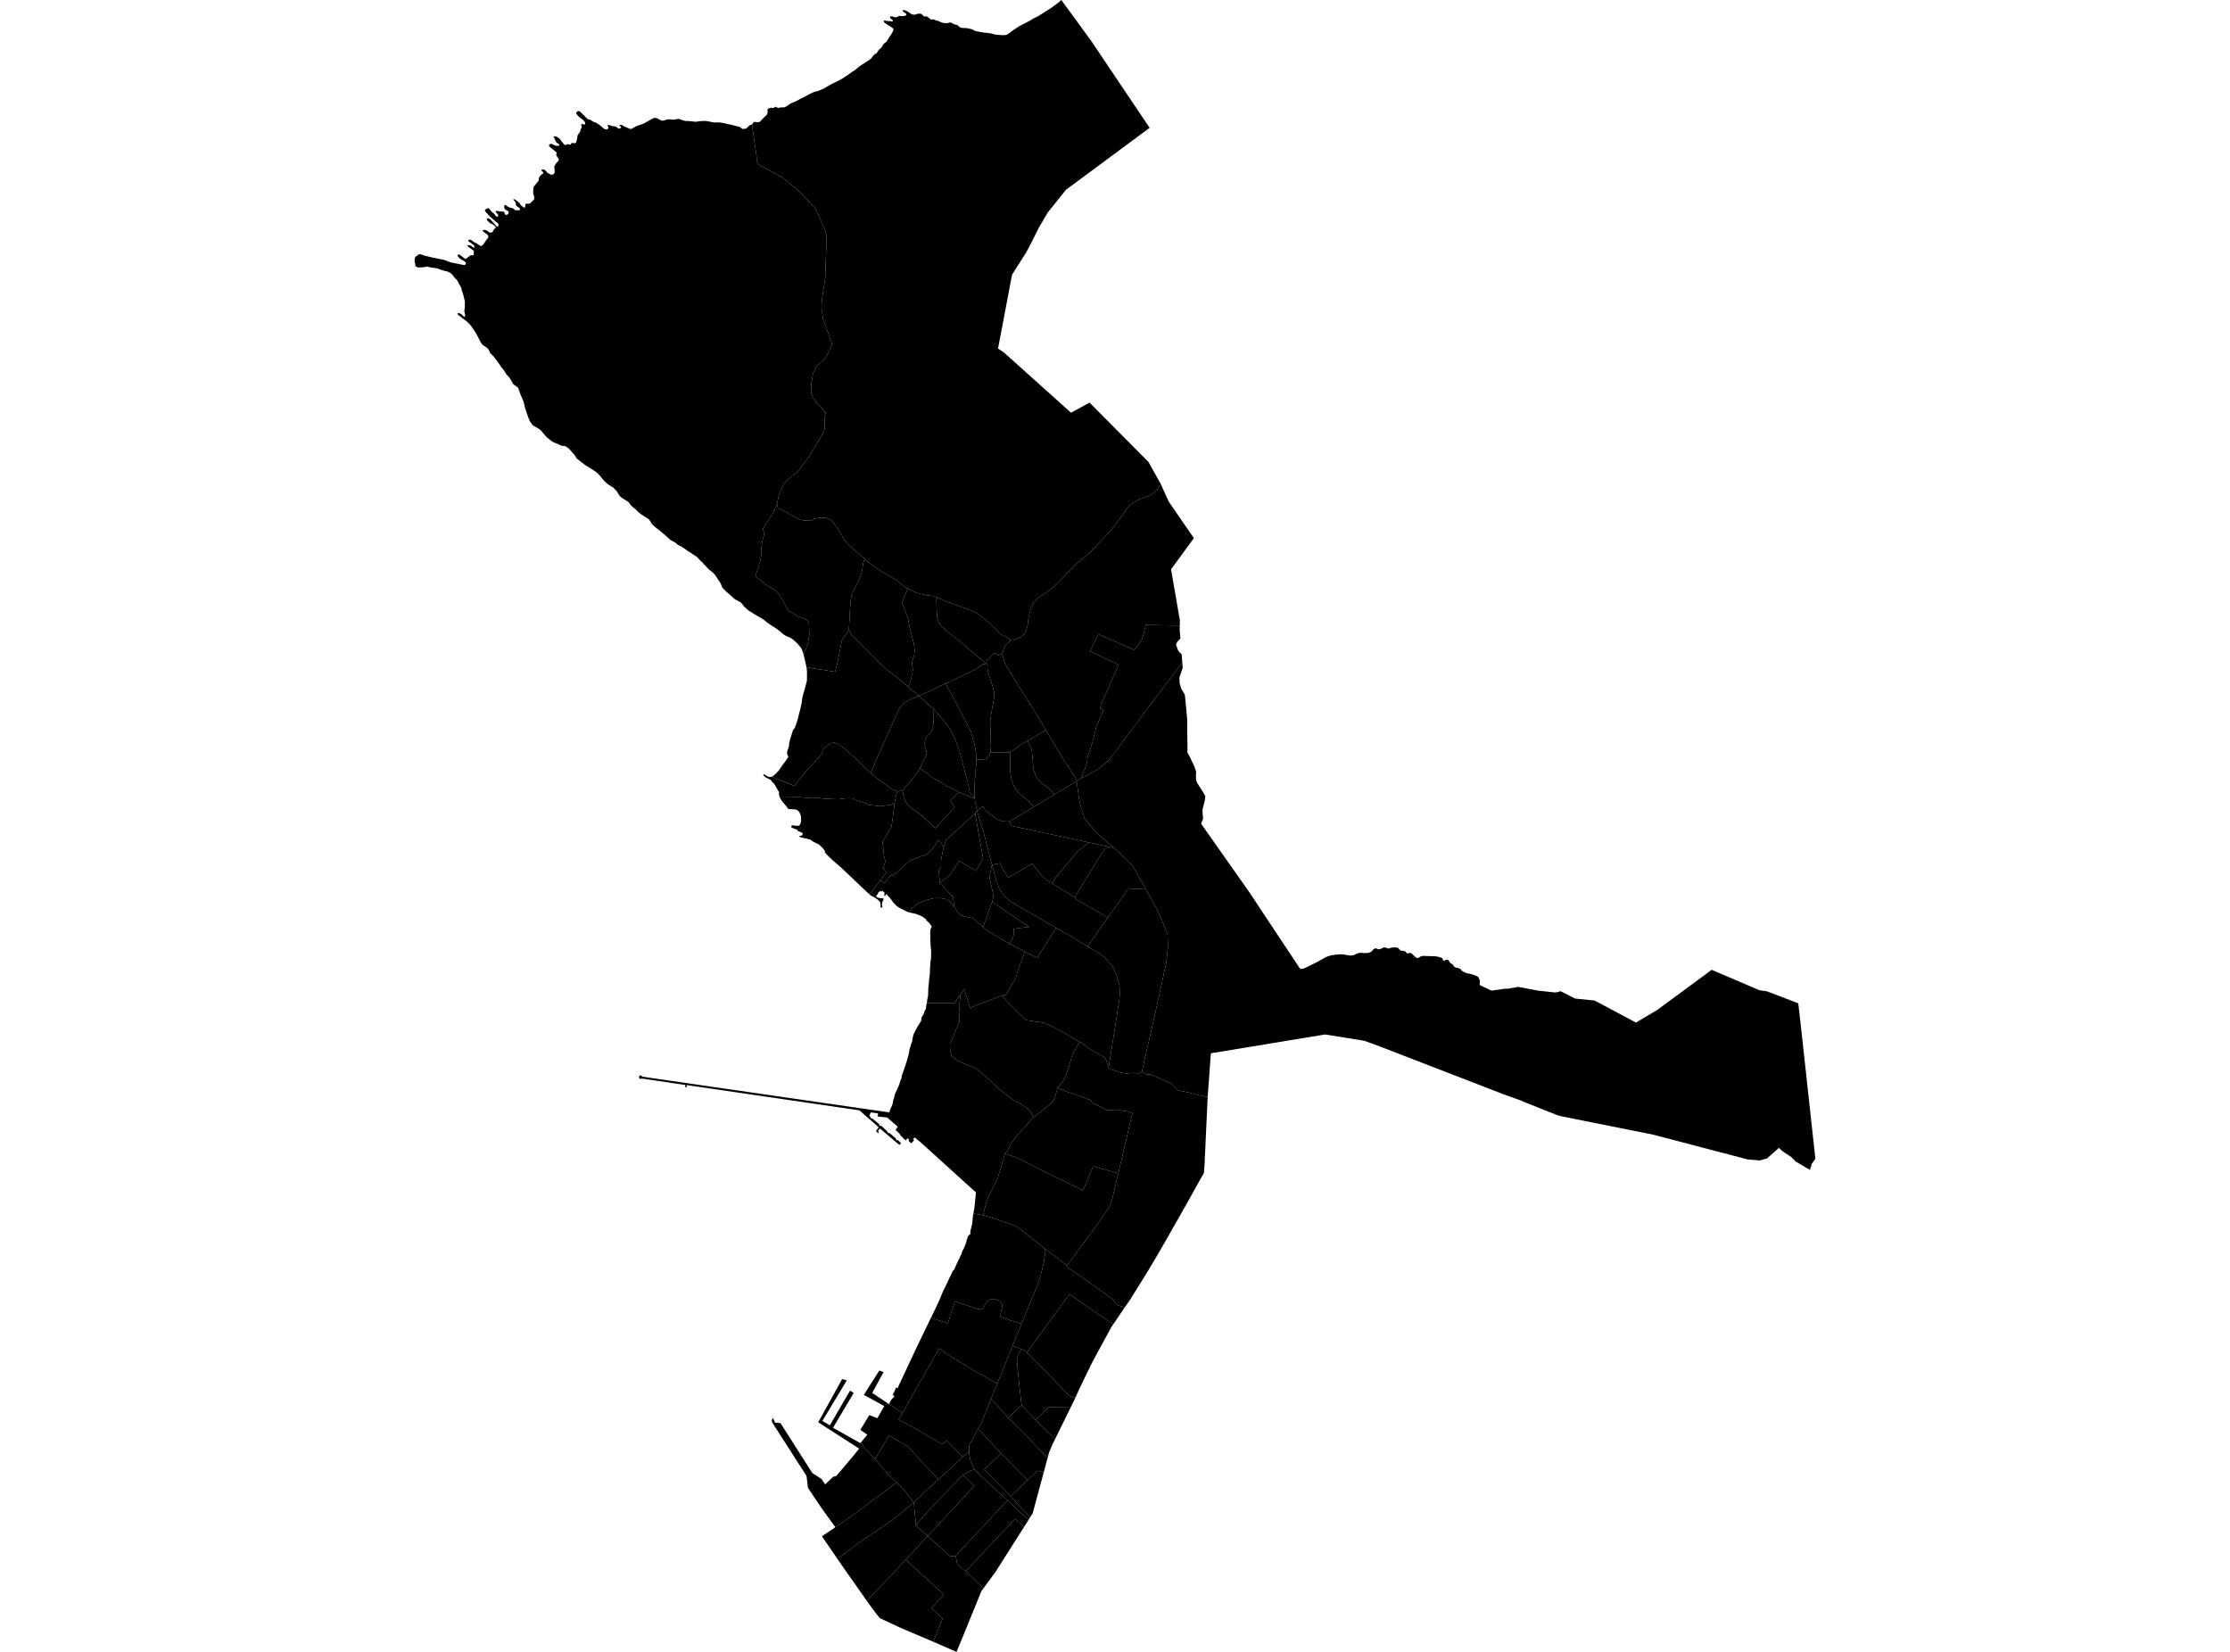 <?xml version='1.0'?>
<svg  baseProfile = 'tiny' width = '540' height = '400' stroke-linecap = 'round' stroke-linejoin = 'round' version='1.1' xmlns='http://www.w3.org/2000/svg'>
<path id='4804401001' title='4804401001'  d='M 209.407 135.281 209.032 136.279 208.772 138.157 208.202 140.036 207.14 142.199 206.531 143.417 206.143 144.44 205.948 145.723 205.806 147.783 205.702 149.908 205.547 152.615 205.041 153.38 204.381 154.235 203.849 155.155 203.694 156.01 203.513 156.917 202.865 160.104 202.243 162.669 195.286 161.581 195.221 161.218 195.079 160.622 194.91 159.819 194.586 158.484 195.636 155.802 195.985 153.781 195.934 152.421 195.882 150.659 195.079 149.921 193.317 149.286 190.998 147.9 189.728 145.762 188.873 144.246 188.018 143.145 185.401 141.513 182.939 139.582 183.03 139.155 183.535 137.613 184.092 135.851 184.338 134.348 184.338 133.117 184.494 131.55 184.74 130.5 185.051 129.386 184.753 128.026 187.551 123.673 187.759 122.753 188.134 122.04 188.368 123.064 189.3 123.44 190.22 123.958 191.062 124.437 191.801 124.839 192.902 125.435 193.861 125.862 194.625 126.031 196.322 126.083 197.113 125.655 198.356 125.37 199.043 125.344 199.95 125.435 200.688 125.681 201.375 126.083 202.036 126.886 202.8 127.883 203.279 128.648 203.733 129.438 204.394 130.617 204.977 131.407 205.598 132.068 206.415 132.742 207.27 133.571 209.407 135.281 Z' />
<path id='4804401002' title='4804401002'  d='M 283.798 139.168 285.715 150.245 285.689 151.475 277.449 151.333 277.151 152.667 276.815 153.924 276.465 154.921 276.011 155.595 275.506 156.398 275.014 156.943 274.599 157.37 265.997 153.574 263.95 157.681 270.881 160.985 268.355 166.672 266.593 170.623 266.411 171.453 266.774 171.66 267.098 171.828 267.111 172.191 265.504 175.896 264.559 179.653 263.976 181.48 263.535 182.75 263.367 183.177 263.25 184.408 262.836 185.768 261.773 188.476 260.711 189.137 260.672 188.735 257.032 183.126 253.274 176.803 250.049 171.427 246.499 165.843 243.467 160.92 243.027 159.585 242.845 158.925 242.599 158.368 242.275 158.303 242.871 157.901 242.988 157.253 243.325 156.515 243.843 155.854 244.257 155.595 244.672 154.999 245.229 155.116 245.579 154.973 246.512 154.546 247.483 154.183 248.118 153.328 248.533 152.499 248.831 151.449 249.025 149.856 249.349 148.288 249.725 147.032 250.256 146.086 250.917 145.205 251.707 144.531 252.899 143.819 254.13 142.938 255.412 141.875 256.41 140.878 257.563 139.712 260.283 136.836 263.341 134.309 264.96 132.716 266.476 131.083 268.07 129.438 269.715 127.534 271.71 124.852 273.135 122.805 273.783 122.209 274.534 121.665 275.195 121.237 276.633 120.615 277.631 120.266 278.952 119.644 279.768 119.022 280.274 118.413 281.129 117.286 282.45 120.266 283.072 121.548 289.096 130.319 283.577 137.859 283.798 139.168 Z' />
<path id='4804401003' title='4804401003'  d='M 182.084 30.134 183.224 37.998 183.224 39.074 183.755 39.877 185.504 40.81 189.56 43.038 192.591 45.513 194.832 47.676 197.177 50.177 198.317 52.288 200.17 56.874 200.131 58.403 199.833 67.265 199.043 72.564 198.913 74.351 199.056 75.517 199.315 77.344 199.872 78.704 201.491 83.355 200.105 86.426 199.548 87.087 197.838 88.564 196.892 90.416 196.478 92.722 196.4 95.028 196.853 96.363 198.136 98.008 199.172 98.954 199.963 100.029 199.639 101.143 199.704 104.019 198.978 105.47 197.721 107.466 196.037 110.368 193.355 114.073 191.671 115.33 189.819 117.066 188.627 119.851 188.134 122.04 187.759 122.753 187.551 123.673 184.753 128.026 185.051 129.386 184.74 130.5 184.494 131.55 184.338 133.117 184.338 134.348 184.092 135.851 183.535 137.613 183.03 139.155 182.939 139.582 185.401 141.513 188.018 143.145 188.873 144.246 189.728 145.762 190.998 147.9 193.317 149.286 195.079 149.921 195.882 150.659 195.934 152.421 195.985 153.781 195.636 155.802 194.586 158.484 194.405 157.888 194.146 157.176 193.951 156.891 193.498 156.295 193.057 155.777 192.721 155.466 192.06 154.896 191.723 154.636 191.192 154.351 190.648 154.131 190.078 153.846 189.741 153.613 189.158 153.16 188.938 152.939 188.484 152.564 187.94 152.188 186.696 151.372 186.269 151.087 185.712 150.685 185.388 150.426 184.857 149.998 184.611 149.856 184.468 149.752 184.338 149.687 183.82 149.402 183.082 148.975 182.654 148.69 182.188 148.405 181.346 147.9 180.996 147.615 180.439 147.122 180.102 146.76 179.843 146.423 179.441 145.93 179.247 145.788 178.897 145.619 178.016 145.14 177.731 144.933 177.498 144.687 177.161 144.402 175.71 143.119 175.464 142.834 175.334 142.717 175.101 142.484 174.855 142.173 174.79 141.979 174.544 141.344 174.311 140.955 174 140.528 173.715 140.074 173.197 139.271 172.925 138.96 172.329 138.39 171.979 138.157 171.487 137.73 171.253 137.457 170.567 136.706 170.398 136.628 170.347 136.421 170.23 136.343 169.479 135.631 169.077 135.203 169.012 135.151 168.947 135.009 168.831 134.918 167.755 134.206 167.043 133.7 166.939 133.636 166.797 133.61 166.615 133.493 166.291 133.234 165.773 132.845 165.113 132.444 165.035 132.353 164.84 132.249 164.543 132.133 164.193 131.964 163.972 131.783 163.7 131.537 163.428 131.33 163.169 131.187 162.612 130.902 162.223 130.656 161.977 130.423 161.485 129.969 160.798 129.347 160.384 129.023 159.606 128.376 158.946 127.857 158.298 127.326 157.922 126.951 157.754 126.717 157.56 126.381 157.184 125.811 157.041 125.694 156.691 125.448 156.29 125.215 155.733 124.839 155.137 124.45 154.748 124.139 154.476 123.88 153.919 123.336 153.517 123.025 152.921 122.507 152.701 122.287 152.52 122.002 152.183 121.548 152.04 121.457 151.743 121.289 151.419 121.056 150.745 120.667 150.304 120.317 150.084 120.123 149.916 119.89 149.76 119.605 149.449 119.1 149.229 118.815 148.918 118.504 148.452 118.011 148.245 117.895 147.649 117.532 147.182 117.221 146.91 116.988 146.236 116.392 146.055 116.159 145.278 115.2 144.902 114.772 144.643 114.539 144.254 114.228 143.671 113.827 143.244 113.581 142.57 113.153 141.767 112.661 141.469 112.44 139.655 111.015 139.538 110.847 139.383 110.562 139.15 110.212 138.891 109.901 138.411 109.357 137.686 108.567 137.517 108.476 137.09 108.165 136.818 108.023 136.688 107.997 136.04 107.945 135.859 107.88 135.509 107.712 134.874 107.427 134.434 107.258 133.968 107.064 133.618 106.857 133.333 106.636 132.983 106.351 132.426 105.898 132.219 105.665 131.623 105.004 131.312 104.615 130.949 104.188 130.703 103.981 130.431 103.812 130.003 103.553 129.083 103.022 128.941 102.879 128.734 102.594 128.332 102.05 128.215 101.817 128.034 101.364 127.762 100.625 127.619 100.172 127.425 99.602 127.088 98.578 127.011 98.228 126.829 97.412 126.726 97.127 126.415 96.389 126.052 95.56 125.922 95.158 125.508 93.992 125.404 93.849 125.249 93.707 124.951 93.487 124.445 93.163 124.264 92.968 124.134 92.8 123.992 92.515 123.681 91.945 123.37 91.466 123.163 91.206 122.891 90.947 122.657 90.662 122.424 90.326 122.087 89.781 121.815 89.38 121.595 89.185 121.349 88.874 121.181 88.589 120.857 88.097 120.481 87.592 120.04 86.996 119.678 86.504 119.315 86.076 119.043 85.83 118.693 85.48 118.641 85.338 118.369 84.742 118.227 84.547 117.994 84.288 117.76 84.094 117.527 83.951 116.957 83.576 116.789 83.433 116.62 83.2 116.374 82.811 116.076 82.267 115.843 81.788 115.428 80.985 115.208 80.622 114.69 79.793 114.418 79.391 114.029 78.873 113.692 78.484 113.42 78.225 113.057 77.849 112.747 77.603 112.449 77.396 111.995 77.059 111.542 76.683 110.998 76.295 110.79 76.062 110.79 75.945 110.842 75.828 110.959 75.828 111.075 75.828 111.334 75.893 111.632 76.01 111.762 76.113 111.982 76.347 112.293 76.632 112.539 76.774 112.604 76.657 112.617 76.541 112.604 76.178 112.552 75.828 112.449 75.543 112.449 75.375 112.487 74.831 112.552 74.636 112.552 74.442 112.578 73.185 112.552 72.784 112.487 72.641 112.423 72.382 112.228 71.54 112.086 71.138 111.775 70.141 111.775 69.998 111.736 69.739 111.658 69.623 111.179 68.806 111.075 68.573 110.92 68.288 110.687 67.887 110.415 67.576 110.22 67.381 109.948 67.096 109.702 66.747 109.3 66.293 109.132 66.151 108.795 65.956 108.497 65.814 108.083 65.671 107.733 65.619 107.111 65.438 106.593 65.27 106.191 65.101 105.867 65.011 105.271 64.868 105.038 64.868 104.598 64.816 104.3 64.764 103.483 64.557 103.302 64.557 103.147 64.622 102.991 64.622 102.641 64.7 102.227 64.738 101.268 64.764 101.126 64.738 100.853 64.596 100.698 64.479 100.594 64.337 100.594 64.194 100.543 63.793 100.478 63.676 100.4 63.482 100.4 63.313 100.413 62.743 100.478 62.432 100.555 62.29 100.711 62.083 100.866 61.966 101.009 61.914 101.164 61.798 101.411 61.603 101.579 61.538 101.696 61.538 101.955 61.603 102.214 61.681 102.719 61.888 102.965 61.94 104.39 62.29 106.385 62.704 106.891 62.795 107.435 62.912 107.836 63.028 108.173 63.171 108.834 63.443 109.223 63.56 109.598 63.624 110.363 63.793 111.062 63.909 111.658 64.052 112.306 64.155 112.474 64.155 112.643 64.104 112.734 64.013 112.811 63.87 112.811 63.767 112.772 63.56 112.695 63.482 112.5 63.3 112.164 63.08 111.853 62.938 111.451 62.679 111.244 62.51 111.023 62.277 110.764 61.914 110.777 61.798 110.881 61.798 110.946 61.707 111.088 61.564 111.192 61.603 111.321 61.681 111.542 61.849 112.552 62.627 112.721 62.704 112.837 62.704 112.902 62.588 113.045 62.51 113.304 62.303 113.9 61.849 114.055 61.798 114.223 61.798 114.34 61.823 114.599 61.823 114.664 61.707 114.729 61.538 114.729 61.396 114.716 60.709 114.625 60.657 114.431 60.515 113.757 60.036 113.433 59.777 113.174 59.491 113.226 59.375 113.343 59.375 113.446 59.375 113.64 59.401 113.964 59.466 114.12 59.517 114.198 59.634 114.418 59.828 114.612 59.919 114.871 59.997 114.871 59.893 114.845 59.466 114.755 59.401 114.262 58.999 113.926 58.779 113.433 58.403 113.381 58.287 113.407 58.183 113.485 58.092 113.589 58.066 113.874 58.04 113.99 58.04 114.107 58.092 114.223 58.209 114.625 58.546 114.768 58.611 115.247 58.857 115.532 59.038 116.245 59.491 116.413 59.543 116.607 59.543 116.698 59.491 117.048 59.181 117.19 58.999 117.398 58.662 117.734 58.144 117.942 57.898 118.175 57.574 118.227 57.432 118.24 57.237 118.201 57.043 118.123 56.952 117.89 56.719 117.553 56.473 117.138 56.188 116.944 55.981 116.905 55.877 116.931 55.76 117.022 55.696 117.164 55.67 117.281 55.67 117.657 55.734 117.812 55.786 118.071 55.955 118.421 56.214 118.68 56.356 118.784 56.33 119.134 56.24 119.263 56.188 119.341 56.071 119.445 55.812 119.639 55.501 119.781 55.359 119.924 55.268 120.053 55.164 120.079 55.048 120.002 54.957 119.496 54.413 119.328 54.335 119.043 54.193 118.9 54.193 118.81 54.128 118.188 53.597 118.019 53.389 117.864 53.104 117.864 53.001 117.929 52.91 118.045 52.884 118.149 52.884 118.408 52.936 118.615 53.027 118.771 53.143 118.9 53.312 119.198 53.597 119.691 54.128 119.872 54.387 120.105 54.672 120.338 54.879 120.455 54.879 120.572 54.84 120.649 54.763 120.688 54.646 120.701 54.452 120.675 54.219 120.611 54.128 120.416 53.96 119.989 53.623 119.406 53.104 118.356 52.172 118.227 52.003 117.955 51.653 117.734 51.485 117.527 51.226 117.436 51.057 117.436 50.941 117.501 50.747 117.579 50.695 117.747 50.604 118.175 50.41 118.291 50.436 118.408 50.462 118.486 50.578 118.939 51.148 119.198 51.433 119.406 51.537 119.665 51.77 119.781 51.938 120.092 52.314 120.248 52.431 120.39 52.457 120.494 52.457 120.598 52.392 120.623 52.288 120.611 52.029 120.559 51.913 120.442 51.77 120.157 51.485 120.028 51.291 120.053 51.174 120.144 51.109 120.261 51.083 120.403 51.083 120.805 51.148 121.116 51.2 121.504 51.252 121.621 51.252 121.932 51.252 122.023 51.317 122.126 51.433 122.191 51.576 122.191 51.679 122.243 51.848 122.321 51.938 122.463 52.029 122.58 52.029 122.696 52.029 122.852 51.938 123.02 51.822 123.111 51.679 123.163 51.537 123.176 51.368 123.124 51.2 123.033 51.148 122.735 50.941 122.489 50.824 122.321 50.682 122.165 50.513 122.113 50.371 122.113 50.202 122.126 49.749 122.217 49.658 122.334 49.658 122.437 49.658 122.554 49.723 122.696 49.866 123.02 50.06 123.318 50.228 123.551 50.293 123.759 50.293 123.966 50.345 124.186 50.462 124.484 50.656 124.666 50.824 124.808 50.889 124.964 50.915 125.443 50.915 125.689 50.915 125.819 50.889 125.896 50.772 125.935 50.656 125.922 50.539 125.857 50.423 125.715 50.319 125.404 50.112 124.977 49.801 124.964 49.658 124.873 49.179 124.795 48.972 124.614 48.661 124.523 48.583 124.303 48.376 124.342 48.259 124.458 48.259 124.601 48.259 124.795 48.35 124.964 48.466 125.145 48.635 125.378 48.803 125.806 49.153 125.883 49.296 126.168 49.723 126.324 49.827 126.816 50.254 126.933 50.28 127.049 50.254 127.127 50.177 127.179 50.06 127.192 49.891 127.257 49.438 127.334 49.321 127.451 49.296 127.568 49.321 128.034 49.347 128.151 49.321 128.462 49.153 128.578 49.036 129.096 48.518 129.343 48.233 129.368 48.117 129.368 47.896 129.317 47.495 129.252 47.326 129.109 46.899 129.109 46.756 129.148 45.474 129.2 45.331 129.33 45.098 129.537 44.852 130.029 44.243 130.392 43.789 130.457 43.621 130.457 43.453 130.509 43.025 130.586 42.909 130.794 42.623 131.182 42.196 131.299 42.144 131.571 41.976 131.558 41.859 131.493 41.691 131.377 41.548 131.182 41.367 131.091 41.224 131.117 41.121 131.221 41.056 131.351 41.03 131.493 41.03 131.752 41.082 131.921 41.147 132.011 41.263 132.283 41.483 132.452 41.717 132.672 41.911 132.853 42.002 133.462 42.313 133.592 42.313 133.709 42.313 133.89 42.248 134.084 42.105 134.201 42.002 134.304 41.794 134.317 41.652 134.33 41.289 134.279 41.004 134.214 40.369 134.253 40.266 134.382 40.006 134.667 39.553 134.81 39.411 135.185 39.009 135.302 38.84 135.302 38.724 135.263 38.517 135.185 38.322 135.017 38.063 134.771 37.726 134.68 37.558 134.693 37.441 134.745 37.273 134.797 36.988 134.719 36.897 134.071 36.301 133.747 36.068 133.087 35.537 133.022 35.42 132.944 35.187 132.97 35.083 133.035 34.993 133.19 34.876 133.307 34.85 133.423 34.85 133.721 34.876 133.838 34.967 134.214 35.135 134.654 35.304 134.81 35.304 135.328 35.304 135.419 35.252 135.445 35.135 135.406 35.019 135.289 34.876 135.16 34.798 134.745 34.474 134.667 34.371 134.538 34.086 134.291 33.619 134.24 33.425 134.253 33.373 134.149 33.334 134.019 33.192 134.058 33.088 134.162 33.049 134.33 33.023 134.46 33.023 134.667 33.049 134.887 33.166 135.289 33.399 135.457 33.542 135.665 33.801 135.859 34.086 136.131 34.423 136.507 34.85 136.766 35.109 136.883 35.109 136.999 35.109 137.103 35.045 137.401 34.902 137.504 34.902 137.738 34.967 138.191 35.019 138.256 34.928 138.321 34.785 138.411 34.643 138.515 34.617 138.67 34.617 138.787 34.643 139.266 34.682 139.37 34.617 139.487 34.5 139.551 34.358 139.629 34.073 139.772 33.477 139.798 33.166 139.875 32.738 139.953 32.622 140.264 32.194 140.471 31.857 140.562 31.624 140.575 31.43 140.653 31.236 140.756 31.093 140.86 30.86 140.86 30.717 140.808 30.575 140.743 30.199 140.808 30.121 140.925 30.031 141.041 30.031 141.158 30.031 141.287 30.121 141.482 30.147 141.611 30.147 141.702 30.031 141.702 29.914 141.663 29.642 141.585 29.5 141.443 29.292 141.171 29.033 140.873 28.787 140.666 28.67 140.368 28.437 140.147 28.243 139.836 27.893 139.577 27.556 139.538 27.388 139.538 27.271 139.616 27.194 139.772 27.012 139.979 26.909 140.109 26.909 140.225 26.909 140.368 26.96 140.575 27.129 140.795 27.362 141.365 27.893 141.974 28.502 142.428 28.93 142.544 28.93 142.842 28.981 142.985 29.033 143.451 29.344 143.917 29.603 144.047 29.603 144.293 29.694 144.487 29.811 144.954 30.096 145.213 30.29 145.977 30.951 146.366 31.223 146.573 31.313 146.755 31.339 146.91 31.339 147.027 31.287 147.208 31.171 147.286 31.028 147.325 30.86 147.299 30.743 147.221 30.653 147.117 30.458 147.156 30.342 147.247 30.29 147.364 30.29 147.48 30.29 147.726 30.316 147.934 30.432 148.322 30.549 148.53 30.575 149.074 30.627 149.19 30.717 149.527 30.938 149.605 31.054 149.721 31.145 149.838 31.145 149.955 31.145 150.136 31.08 150.291 31.002 150.434 30.86 150.395 30.743 150.291 30.627 150.084 30.484 149.994 30.368 150.058 30.264 150.162 30.225 150.304 30.225 150.602 30.29 150.732 30.342 151.004 30.549 151.25 30.653 151.587 30.795 151.976 30.977 152.598 31.223 152.74 31.223 152.857 31.223 153.012 31.171 153.245 31.028 153.984 30.601 154.295 30.458 154.683 30.342 155.461 30.083 155.953 29.888 156.225 29.72 157.3 29.124 157.922 28.748 158.246 28.606 158.479 28.554 158.596 28.554 159.011 28.606 159.166 28.657 159.438 28.839 159.891 29.059 160.254 29.202 160.41 29.228 160.526 29.228 160.798 29.176 161.109 29.059 161.757 28.891 161.938 28.891 162.055 28.891 162.599 28.943 163.377 28.968 163.493 28.943 164.089 28.8 164.193 28.8 164.555 28.826 164.763 28.917 165.566 29.202 165.942 29.292 166.175 29.292 166.913 29.318 167.289 29.37 167.794 29.422 168.533 29.487 168.662 29.461 169.064 29.396 169.504 29.344 170.502 29.279 170.619 29.279 171.137 29.318 171.422 29.37 171.875 29.461 172.381 29.564 172.873 29.655 173.184 29.655 173.313 29.655 173.896 29.629 174.013 29.655 174.531 29.681 174.829 29.746 175.529 29.849 175.879 29.966 176.474 30.109 176.811 30.134 177.122 30.225 177.926 30.419 178.288 30.536 178.612 30.588 179.014 30.704 179.312 30.847 179.428 30.964 179.752 31.223 179.869 31.223 180.154 31.223 180.53 31.158 180.659 31.106 181.035 30.847 181.151 30.704 181.527 30.342 181.657 30.277 181.877 30.225 182.084 30.134 Z' />
<path id='4804401004' title='4804401004'  d='M 226.962 144.674 226.742 145.321 226.871 148.716 226.936 149.623 227.234 150.62 228.154 151.877 229.294 152.784 231.587 154.636 238.816 160.7 238.078 160.816 235.992 162.202 228.996 165.506 222.544 168.525 221.456 167.644 219.849 166.426 220.368 165.338 220.964 162.863 221.041 161.84 220.847 161.011 220.86 160.272 221.067 159.611 221.404 158.562 221.482 157.629 221.417 156.735 221.3 155.854 220.432 152.564 219.785 149.506 219.059 147.55 218.424 145.891 219.137 144.13 219.849 142.51 220.977 143.132 222.181 143.624 224.267 144.13 226.094 144.324 226.962 144.674 Z' />
<path id='4804401005' title='4804401005'  d='M 287.503 174.562 287.503 177.581 287.555 181.273 287.529 182.219 288.06 183.151 289.278 185.743 289.653 186.934 289.602 187.647 289.602 188.334 289.64 188.955 289.926 189.642 291.325 191.806 291.636 192.376 291.882 192.777 291.752 193.827 291.208 195.964 291.195 196.936 291.299 197.96 291.312 198.348 290.845 199.462 302.57 216.11 307.791 224 314.865 234.649 315.072 234.585 315.344 234.623 316.083 234.364 318.881 232.991 320.021 232.343 321.006 231.799 321.472 231.605 321.977 231.436 322.573 231.294 323.415 231.177 324.335 231.087 325.164 231.087 325.838 231.203 326.447 231.32 327.056 231.398 327.613 231.32 328.079 231.203 328.183 231.113 328.403 231.009 328.714 230.866 328.999 230.776 329.414 230.724 329.712 230.724 330.023 230.776 330.295 230.802 330.787 230.776 331.163 230.776 331.513 230.685 331.875 230.555 332.121 230.413 332.355 230.18 332.471 229.947 332.808 229.752 333.015 229.636 333.21 229.636 333.78 229.895 334.402 229.752 334.894 229.519 335.088 229.415 335.464 229.441 335.879 229.584 336.06 229.662 336.423 229.662 336.941 229.441 338.146 229.415 338.586 229.558 338.949 229.985 339.221 230.18 339.506 230.232 340.024 230.296 340.374 230.413 340.53 230.659 340.607 230.75 340.789 230.892 341.514 230.724 341.981 231.009 342.771 231.799 343.302 232.032 344.028 231.605 344.546 231.462 344.986 231.488 347.772 231.579 348.419 231.721 348.795 231.838 349.21 232.006 349.287 232.149 349.391 232.343 349.456 232.512 349.547 232.602 349.715 232.628 349.832 232.602 350.065 232.434 350.259 232.408 350.648 232.434 350.842 232.628 350.972 232.862 351.114 233.082 351.373 233.289 351.853 233.6 351.995 233.859 352.151 234.079 352.241 234.17 352.591 234.313 352.941 234.364 353.291 234.481 353.459 234.507 353.602 234.623 353.796 234.818 353.964 235.051 354.172 235.194 354.444 235.336 354.794 235.53 355.364 235.699 355.998 235.815 356.452 235.932 356.983 236.1 357.501 236.334 357.981 236.593 358.266 237.215 358.343 237.5 358.343 237.759 358.304 238.523 361.168 239.883 364.484 239.404 365.067 239.43 367.658 238.977 372.543 239.896 376.585 240.324 377.427 240.207 377.595 240.091 377.712 240.039 377.893 240.039 378.217 240.181 381.417 241.801 386.146 242.28 396.147 247.618 401.278 244.573 414.492 234.844 426.074 239.793 427.875 240.052 435.454 242.954 436.154 249.082 439.6 280.589 438.641 281.95 438.667 282.118 438.486 282.662 438.382 282.831 438.304 283.31 434.832 281.263 434.236 280.667 433.796 280.214 433.368 279.903 432.41 279.294 431.568 278.698 430.764 277.96 427.875 280.525 426.1 281.004 423.16 280.745 411.966 277.817 400.436 274.785 378.139 270.316 377.168 270.057 373.76 268.722 367.464 266.183 366.013 265.678 364.044 264.965 334.661 253.603 332.134 252.657 330.308 252.01 320.863 250.494 293.216 255.054 292.75 261.428 292.439 265.639 289.77 265.043 287.062 264.382 285.21 263.981 283.772 262.478 282.709 261.96 278.771 260.223 277.501 260.094 276.504 259.485 279.768 245.208 282.424 233.056 282.813 229.351 282.735 226.332 281.945 224.337 281.414 222.951 280.261 220.411 277.398 215.151 274.314 209.71 272.513 207.857 269.702 205.305 265.479 201.6 262.602 198.18 261.411 194.112 260.711 189.137 261.773 188.476 263.509 187.621 266.074 186.144 266.93 185.457 268.212 184.343 269.249 183.126 275.908 174.238 278.525 170.714 280.986 167.436 283.072 164.742 286.298 160.44 286.389 161.723 285.598 164.055 285.637 165.364 286 166.698 286.894 168.175 286.972 168.81 287.062 169.743 287.503 174.419 287.503 174.562 Z' />
<path id='4804401006' title='4804401006'  d='M 244.672 154.999 244.257 155.595 243.843 155.854 243.325 156.515 242.988 157.253 242.871 157.901 242.275 158.303 241.77 158.73 241.433 158.562 241.122 158.225 240.669 158.186 238.959 159.987 238.816 160.7 231.587 154.636 229.294 152.784 228.154 151.877 227.234 150.62 226.936 149.623 226.871 148.716 226.742 145.321 226.962 144.674 228.789 145.529 230.693 146.177 232.364 146.811 234.217 147.511 235.603 148.003 236.769 148.599 239.386 150.711 240.552 151.812 242.275 153.613 243.752 154.261 244.27 154.688 244.672 154.999 Z' />
<path id='4804401007' title='4804401007'  d='M 285.689 151.475 285.689 151.553 285.663 152.577 285.832 154.598 285.469 155.025 285.08 155.401 284.769 156.049 284.886 156.424 285.287 157.5 285.663 158.018 286.143 158.394 286.298 160.44 283.072 164.742 280.986 167.436 278.525 170.714 275.908 174.238 269.249 183.126 268.212 184.343 266.93 185.457 266.074 186.144 263.509 187.621 261.773 188.476 262.836 185.768 263.25 184.408 263.367 183.177 263.535 182.75 263.976 181.48 264.559 179.653 265.504 175.896 267.111 172.191 267.098 171.828 266.774 171.66 266.411 171.453 266.593 170.623 268.355 166.672 270.881 160.985 263.95 157.681 265.997 153.574 274.599 157.37 275.014 156.943 275.506 156.398 276.011 155.595 276.465 154.921 276.815 153.924 277.151 152.667 277.449 151.333 285.689 151.475 Z' />
<path id='4804401008' title='4804401008'  d='M 219.849 142.51 219.137 144.13 218.424 145.891 219.059 147.55 219.785 149.506 220.432 152.564 221.3 155.854 221.417 156.735 221.482 157.629 221.404 158.562 221.067 159.611 220.86 160.272 220.847 161.011 221.041 161.84 220.964 162.863 220.368 165.338 219.849 166.426 219.642 166.024 217.168 164.003 215.03 162.384 212.4 159.961 210.56 158.109 206.272 153.807 205.547 152.615 205.702 149.908 205.806 147.783 205.948 145.723 206.143 144.44 206.531 143.417 207.14 142.199 208.202 140.036 208.772 138.157 209.032 136.279 209.407 135.281 210.042 136.019 211.674 137.16 213.359 138.274 215.613 139.608 217.155 140.606 218.813 141.849 219.849 142.51 Z' />
<path id='4804401009' title='4804401009'  d='M 278.382 30.951 258.133 45.953 253.715 51.459 251.538 55.177 249.258 59.712 248.468 61.163 245.074 66.513 241.679 84.392 243.117 85.364 259.351 99.938 263.833 97.49 278.11 111.87 280.947 116.962 281.129 117.286 280.274 118.413 279.768 119.022 278.952 119.644 277.631 120.266 276.633 120.615 275.195 121.237 274.534 121.665 273.783 122.209 273.135 122.805 271.71 124.852 269.715 127.534 268.07 129.438 266.476 131.083 264.96 132.716 263.341 134.309 260.283 136.836 257.563 139.712 256.41 140.878 255.412 141.875 254.13 142.938 252.899 143.819 251.707 144.531 250.917 145.205 250.256 146.086 249.725 147.032 249.349 148.288 249.025 149.856 248.831 151.449 248.533 152.499 248.118 153.328 247.483 154.183 246.512 154.546 245.579 154.973 245.229 155.116 244.672 154.999 244.27 154.688 243.752 154.261 242.275 153.613 240.552 151.812 239.386 150.711 236.769 148.599 235.603 148.003 234.217 147.511 232.364 146.811 230.693 146.177 228.789 145.529 226.962 144.674 226.094 144.324 224.267 144.13 222.181 143.624 220.977 143.132 219.849 142.51 218.813 141.849 217.155 140.606 215.613 139.608 213.359 138.274 211.674 137.16 210.042 136.019 209.407 135.281 207.27 133.571 206.415 132.742 205.598 132.068 204.977 131.407 204.394 130.617 203.733 129.438 203.279 128.648 202.8 127.883 202.036 126.886 201.375 126.083 200.688 125.681 199.95 125.435 199.043 125.344 198.356 125.37 197.113 125.655 196.322 126.083 194.625 126.031 193.861 125.862 192.902 125.435 191.801 124.839 191.062 124.437 190.22 123.958 189.3 123.44 188.368 123.064 188.134 122.04 188.627 119.851 189.819 117.066 191.671 115.33 193.355 114.073 196.037 110.368 197.721 107.466 198.978 105.47 199.704 104.019 199.639 101.143 199.963 100.029 199.172 98.954 198.136 98.008 196.853 96.363 196.4 95.028 196.478 92.722 196.892 90.416 197.838 88.564 199.548 87.087 200.105 86.426 201.491 83.355 199.872 78.704 199.315 77.344 199.056 75.517 198.913 74.351 199.043 72.564 199.833 67.265 200.131 58.403 200.17 56.874 198.317 52.288 197.177 50.177 194.832 47.676 192.591 45.513 189.56 43.038 185.504 40.81 183.755 39.877 183.224 39.074 183.224 37.998 182.084 30.134 182.149 30.057 182.46 29.629 182.577 29.564 182.758 29.513 182.874 29.513 183.121 29.564 183.548 29.59 183.652 29.59 183.872 29.538 184.079 29.396 184.235 29.253 184.39 29.059 184.649 28.8 185.168 28.256 185.479 27.997 185.738 27.712 185.777 27.595 185.906 27.064 185.893 26.921 185.828 26.74 185.828 26.598 185.88 26.468 185.984 26.351 186.139 26.261 186.36 26.183 186.657 26.092 186.8 26.092 187.033 26.144 187.266 26.144 187.37 26.092 187.772 25.859 187.888 25.859 187.992 25.95 188.303 26.092 188.471 26.118 188.588 26.118 188.756 26.066 189.08 26.002 189.197 26.002 189.767 26.002 189.948 25.976 190.324 25.807 190.635 25.639 190.894 25.432 191.464 25.069 191.736 24.926 192.177 24.758 192.915 24.434 193.317 24.214 193.705 23.981 194.003 23.838 194.742 23.475 195.402 23.126 196.024 22.789 196.568 22.53 196.672 22.478 197.151 22.245 197.32 22.219 197.76 22.128 197.981 22.05 198.421 21.908 198.836 21.7 199.302 21.532 199.626 21.389 199.859 21.221 200.235 20.988 201.336 20.366 201.764 20.159 202.256 19.913 202.787 19.653 203.823 19.109 204.096 18.941 204.691 18.539 205.158 18.28 205.365 18.112 206.013 17.632 206.402 17.373 207.179 16.855 207.438 16.635 208.008 16.143 208.28 15.974 208.539 15.78 208.863 15.547 209.135 15.404 210.729 14.355 210.819 14.264 211.053 14.044 211.182 13.836 211.389 13.551 211.752 13.163 211.882 13.098 212.283 12.878 212.361 12.761 212.555 12.45 212.866 11.984 212.957 11.932 213.307 11.673 213.449 11.53 213.592 11.271 213.747 10.96 213.89 10.766 214.149 10.481 214.33 10.364 214.719 10.053 214.797 9.911 215.496 8.745 215.691 8.512 215.885 8.201 216.17 7.683 216.274 7.411 216.338 7.151 216.313 6.944 216.248 6.866 216.105 6.75 215.47 6.322 215.16 6.154 214.913 5.985 214.538 5.752 214.227 5.519 214.084 5.351 213.981 5.13 214.032 5.04 214.136 4.988 214.291 4.988 214.408 4.988 214.628 5.04 214.991 5.091 215.108 5.091 215.587 5.091 215.704 5.156 215.898 5.182 216.015 5.182 216.209 5.13 216.235 5.014 216.17 4.923 216.015 4.755 215.807 4.586 215.548 4.327 215.522 4.211 215.548 4.068 215.626 3.99 215.743 3.964 215.885 3.964 216.144 3.99 216.416 4.107 216.883 4.211 216.999 4.185 217.258 4.068 217.764 3.848 217.88 3.848 218.398 3.9 218.839 3.9 219.059 3.848 219.292 3.757 219.409 3.64 219.5 3.498 219.461 3.394 219.37 3.304 219.137 3.135 218.606 2.708 218.593 2.591 218.632 2.474 218.748 2.449 218.865 2.449 219.137 2.5 219.409 2.591 219.694 2.76 220.134 3.019 220.614 3.355 220.925 3.498 221.119 3.524 221.339 3.563 221.585 3.563 221.728 3.498 222.363 3.304 222.479 3.304 223.062 3.33 223.179 3.446 223.555 3.783 223.917 4.042 224.021 3.99 224.177 3.951 224.293 3.99 224.552 4.042 224.695 4.133 224.889 4.327 225.317 4.638 225.459 4.703 225.628 4.729 225.744 4.703 226.249 4.729 226.34 4.781 226.755 5.014 226.871 5.014 227.156 5.04 227.364 5.156 227.882 5.377 228.257 5.519 228.465 5.545 229.359 5.61 229.501 5.61 229.644 5.545 230.032 5.441 230.149 5.441 230.317 5.493 230.577 5.636 231.302 5.972 231.393 5.972 231.509 5.972 231.73 6.037 231.898 6.115 232.066 6.296 232.546 6.659 232.714 6.724 232.947 6.75 233.271 6.776 234.036 6.802 234.372 6.866 235.318 7.061 235.474 7.151 236.147 7.488 236.368 7.54 237.054 7.683 238.233 7.89 238.894 7.942 239.749 8.058 240.202 8.136 240.837 8.343 241.278 8.395 241.951 8.46 242.845 8.512 243.066 8.512 243.649 8.46 243.908 8.343 244.18 8.175 244.879 7.657 245.488 7.203 245.838 6.996 246.317 6.659 246.9 6.283 247.354 6.063 248.002 5.726 248.688 5.377 249.323 5.04 249.88 4.69 250.657 4.262 251.292 3.977 251.681 3.731 252.51 3.213 253.119 2.811 253.909 2.332 254.544 1.904 256.306 0.622 256.708 0.246 257.006 0 264.313 10.015 278.382 30.951 Z' />
<path id='4804402001' title='4804402001'  d='M 219.849 166.426 221.456 167.644 222.544 168.525 220.951 169.121 219.59 169.781 218.567 170.546 217.971 171.232 217.349 172.45 212.543 183.19 210.832 187.168 209.964 186.429 206.648 183.138 205.896 182.53 205.119 181.791 204.419 181.195 203.538 180.573 202.748 180.12 202.165 179.861 201.738 179.861 201.09 180.003 200.338 180.573 199.587 181.221 199.185 181.908 198.952 182.478 198.706 182.853 198.473 183.19 195.312 186.546 192.371 190.303 186.826 188.087 186.904 188.062 187.279 187.867 187.642 187.543 187.992 187.206 188.614 186.546 188.873 186.157 189.547 185.16 189.974 184.641 190.402 184.045 190.907 183.255 190.881 183.19 190.816 183.022 190.648 182.711 190.596 182.335 190.635 181.947 190.713 181.571 190.881 181.234 191.049 180.716 191.049 180.547 191.14 179.744 191.257 179.291 192.021 176.816 192.138 176.674 192.474 176.22 192.604 175.845 192.941 174.912 193.161 174.173 193.368 173.344 193.666 172.23 194.029 170.727 194.146 170.066 194.314 168.784 194.418 168.395 194.664 167.592 195.389 164.91 195.402 164.521 195.415 162.5 195.364 162.073 195.286 161.581 202.243 162.669 202.865 160.104 203.513 156.917 203.694 156.01 203.849 155.155 204.381 154.235 205.041 153.38 205.547 152.615 206.272 153.807 210.56 158.109 212.4 159.961 215.03 162.384 217.168 164.003 219.642 166.024 219.849 166.426 Z' />
<path id='4804402002' title='4804402002'  d='M 210.832 187.168 213.216 189.111 216.157 191.158 217.336 191.676 217.103 192.155 216.611 194.397 215.652 194.915 213.009 195.226 210.262 194.889 209.874 194.578 207.088 193.697 206.44 193.321 205.067 193.296 202.994 193.555 199.626 193.412 197.851 193.179 196.711 193.296 193.524 193.036 188.821 193.101 188.704 192.726 188.614 192.194 188.666 191.987 188.575 191.702 188.394 191.391 187.785 190.342 187.396 189.707 187.15 189.513 186.839 189.202 186.735 188.968 186.657 188.917 186.567 188.826 186.321 188.709 185.349 188.204 185.012 187.919 184.909 187.751 184.844 187.491 184.973 187.491 185.245 187.608 185.517 187.802 186.062 188.087 186.269 188.152 186.657 188.152 186.826 188.087 192.371 190.303 195.312 186.546 198.473 183.19 198.706 182.853 198.952 182.478 199.185 181.908 199.587 181.221 200.338 180.573 201.09 180.003 201.738 179.861 202.165 179.861 202.748 180.12 203.538 180.573 204.419 181.195 205.119 181.791 205.896 182.53 206.648 183.138 209.964 186.429 210.832 187.168 Z' />
<path id='4804402003' title='4804402003'  d='M 232.157 191.78 235.357 193.153 236.031 193.231 236.109 193.943 236.601 196.366 236.121 196.962 229.113 203.427 228.517 205.137 227.791 203.932 227.143 203.362 226.56 204.476 225.757 205.59 225.187 206.238 224.177 206.951 221.741 207.832 220.277 208.466 218.424 210.06 216.313 212.055 215.911 211.731 215.198 212.534 214.201 213.752 213.151 213.221 214.706 211.135 213.89 210.397 214.395 208.518 214.071 207.3 213.709 203.88 214.006 203.401 215.898 200.097 216.3 197.079 216.611 194.397 217.103 192.155 217.336 191.676 218.567 191.417 218.787 192.777 219.642 194.682 220.691 195.705 222.803 197.156 225.472 199.605 226.509 200.551 231.147 195.485 230.097 193.891 232.157 191.78 Z' />
<path id='4804402004' title='4804402004'  d='M 228.517 205.137 228.128 206.873 227.869 208.428 227.895 209.801 227.338 210.656 227.558 213.778 230.771 217.172 230.887 218.079 231.03 219.556 230.525 218.883 229.877 218.248 229.216 217.768 227.778 217.483 226.107 217.509 224.125 218.002 222.246 218.766 220.808 219.906 220.031 220.904 219.901 220.878 219.344 220.619 218.23 220.074 217.556 219.673 217.103 219.362 216.675 218.909 216.326 218.572 215.833 217.859 215.406 217.341 214.577 216.46 214.356 216.978 214.097 216.836 214.227 216.201 213.644 215.67 213.423 215.916 213.164 215.721 213.087 215.812 212.763 216.058 212.646 216.201 212.581 216.408 212.439 216.602 212.245 216.862 212.193 217.004 212.219 217.172 212.465 217.263 212.517 217.367 213.268 217.509 213.825 217.483 213.968 217.717 213.618 218.572 213.553 218.999 213.696 219.673 213.488 219.789 213.281 219.764 213.138 218.429 212.465 217.794 211.96 217.432 211.195 217.004 210.845 216.862 210.534 216.525 213.151 213.221 214.201 213.752 215.198 212.534 215.911 211.731 216.313 212.055 218.424 210.06 220.277 208.466 221.741 207.832 224.177 206.951 225.187 206.238 225.757 205.59 226.56 204.476 227.143 203.362 227.791 203.932 228.517 205.137 Z' />
<path id='4804402005' title='4804402005'  d='M 227.558 213.778 227.338 210.656 227.895 209.801 227.869 208.428 228.128 206.873 228.517 205.137 229.113 203.427 236.121 196.962 238.052 207.806 236.29 210.915 232.313 208.466 229.864 212.081 227.558 213.778 Z' />
<path id='4804402006' title='4804402006'  d='M 250.36 195.343 244.413 198.931 242.819 198.892 241.511 198.465 240.5 197.726 238.518 196.133 238.078 195.226 236.601 196.366 236.109 193.943 236.031 193.231 235.966 190.588 236.083 188.619 236.355 185.406 236.406 183.864 238.738 184.032 239.827 182.219 244.568 182.219 244.672 187.168 245.009 189.072 245.683 190.704 246.732 192.091 248.416 193.399 250.36 195.343 Z' />
<path id='4804402007' title='4804402007'  d='M 254.777 213.921 260.245 217.289 260.607 217.743 268.251 222.212 263.328 229.182 259.7 226.954 255.71 224.661 245.851 218.986 244.27 217.963 242.962 216.719 241.913 215.061 241.174 212.962 240.215 209.399 242.146 209.023 242.871 210.513 244.154 212.534 249.945 209.088 252.342 212.133 253.106 212.845 254.104 213.467 254.777 213.921 Z' />
<path id='4804402008' title='4804402008'  d='M 231.03 219.556 231.263 219.88 232.028 221.072 232.623 221.616 234.372 222.147 235.318 222.044 237.106 223.741 238.065 224.453 239.36 225.542 244.426 228.496 248.157 230.465 247.198 233.108 246.551 234.818 245.994 236.748 243.545 240.933 242.742 241.049 241.057 241.671 234.943 244.016 233.466 239.482 232.507 240.907 231.147 242.928 224.423 242.902 224.462 242.708 224.526 242.189 224.617 241.619 224.721 241.283 224.734 241.023 224.798 239.145 224.863 238.523 224.967 237.694 224.993 237.098 225.096 236.463 225.174 235.582 225.187 234.986 225.317 232.797 225.381 232.538 225.446 232.149 225.459 231.773 225.485 230.232 225.446 229.895 225.355 229.13 225.343 228.612 225.291 227.757 225.265 226.967 225.291 226.397 225.252 226.086 225.265 225.736 225.278 225.334 225.355 224.92 225.446 224.777 225.537 224.596 225.64 224.376 225.226 223.806 224.967 223.456 224.643 223.145 224.267 222.834 224.319 222.691 223.736 222.212 223.075 221.811 222.44 221.551 221.715 221.266 221.158 221.163 220.484 221.02 220.031 220.904 220.808 219.906 222.246 218.766 224.125 218.002 226.107 217.509 227.778 217.483 229.216 217.768 229.877 218.248 230.525 218.883 231.03 219.556 Z' />
<path id='4804402009' title='4804402009'  d='M 250.385 270.484 249.919 270.873 248.313 272.777 246.706 274.462 245.423 276.055 244.828 276.962 243.96 278.646 243.325 279.385 242.547 282.17 241.498 285.59 240.669 287.21 239.244 289.995 238.764 291.394 238.065 294.27 235.707 293.869 235.746 293.726 235.759 293.61 235.849 293.079 235.914 292.897 236.329 288.751 222.894 276.573 221.495 275.433 221.08 275.835 221.365 276.081 220.653 276.858 220.018 276.262 220.147 275.977 219.772 275.653 219.253 276.146 217.88 274.747 217.932 274.63 216.857 273.581 217.414 272.842 214.836 270.601 212.555 270.368 212.62 269.603 210.871 269.37 210.496 270.225 210.871 270.562 210.806 270.679 211.117 270.912 211.182 270.795 212.957 272.272 212.84 272.415 213.203 272.674 213.359 272.557 214.913 274.008 214.823 274.099 215.198 274.41 215.328 274.319 216.999 275.718 216.883 275.861 217.219 276.146 217.349 276.029 218.062 276.651 218.1 276.936 217.932 277.195 217.66 277.143 213.087 273.27 212.581 273.866 212.84 274.125 212.646 274.384 212.115 273.891 212.776 272.959 208.099 268.865 186.657 265.73 166.253 262.75 166.201 263.009 166.382 263.087 166.317 263.294 165.903 263.203 165.955 262.724 155.37 261.156 155.318 261.195 155.228 261.221 155.137 261.247 155.046 261.247 154.968 261.221 154.826 261.079 154.774 261.014 154.761 260.936 154.761 260.819 154.761 260.703 154.787 260.625 154.826 260.534 154.904 260.483 154.994 260.418 155.072 260.418 155.15 260.418 155.253 260.444 155.331 260.483 155.396 260.56 155.435 260.651 155.474 260.703 186.657 265.224 215.172 269.344 215.289 269.37 215.354 269.253 215.522 268.891 215.574 268.657 215.691 268.372 215.885 267.971 216.105 267.44 216.183 267.116 216.222 266.779 216.313 266.416 216.429 266.066 216.572 265.587 216.636 265.185 216.74 264.874 216.87 264.589 217.194 263.877 217.764 262.594 217.88 262.167 218.139 261.402 218.295 261.117 218.334 260.832 218.372 260.405 218.502 260.12 218.761 259.407 218.917 258.928 219.163 258.241 219.357 257.594 219.577 256.959 219.707 256.479 220.005 255.43 220.16 254.717 220.199 254.368 220.303 253.888 220.458 253.435 220.653 252.774 220.847 252.347 220.925 251.984 220.951 251.556 221.054 251.103 221.223 250.468 221.43 250.04 222.181 248.589 222.44 248.227 222.648 247.851 222.998 247.307 223.075 247.061 223.088 246.802 223.166 246.348 223.231 246.232 223.594 245.687 223.762 245.325 223.788 245.066 223.891 244.806 224.06 244.586 224.228 244.185 224.241 243.9 224.345 243.213 224.423 242.902 231.147 242.928 232.507 240.907 232.507 241.412 232.364 242.889 232.364 243.938 232.222 245.066 232.287 246.128 232.287 247.462 231.457 249.432 230.745 251.258 230.045 252.735 230.045 254.07 230.33 255.547 231.03 256.246 232.364 257.101 235.033 258.215 236.147 258.643 237.274 259.485 238.324 260.405 239.723 261.597 240.5 262.374 241.964 263.709 243.506 264.978 245.19 266.235 247.147 267.297 248.766 268.424 249.673 269.331 250.243 270.394 250.385 270.484 Z' />
<path id='4804402010' title='4804402010'  d='M 270.816 284.074 264.675 282.429 262.266 288.259 258.068 286.212 253.495 283.997 252.355 283.401 246.421 280.408 244.944 279.903 243.325 279.385 243.96 278.646 244.828 276.962 245.423 276.055 246.706 274.462 248.313 272.777 249.919 270.873 250.385 270.484 251.279 269.759 252.717 268.683 254.13 267.466 254.946 266.714 255.244 266.209 255.516 265.522 255.749 264.693 255.943 264.019 256.034 263.423 258.275 264.356 261.825 265.522 264.053 266.403 264.649 267.181 267.15 268.308 267.836 268.774 270.091 268.904 271.386 268.852 273.291 269.189 274.198 269.59 271.827 279.721 270.816 284.074 Z' />
<path id='4804402011' title='4804402011'  d='M 255.71 224.661 251.15 231.942 248.157 230.465 244.426 228.496 245.307 227.019 245.514 226.164 245.449 224.907 249.219 224.453 240.254 218.416 240.591 217.224 240.28 215.488 239.594 212.444 240.099 209.853 240.215 209.399 241.174 212.962 241.913 215.061 242.962 216.719 244.27 217.963 245.851 218.986 255.71 224.661 Z' />
<path id='4804402012' title='4804402012'  d='M 269.702 205.305 268.277 205.02 263.574 203.984 245.035 200.006 244.413 198.931 250.36 195.343 255.309 192.376 260.711 189.137 261.411 194.112 262.602 198.18 265.479 201.6 269.702 205.305 Z' />
<path id='4804402013' title='4804402013'  d='M 239.827 182.219 238.738 184.032 236.406 183.864 236.342 182.102 235.979 180.249 235.111 177.179 233.66 174.277 228.996 165.506 235.992 162.202 238.078 160.816 238.816 160.7 239.321 161.127 239.321 161.84 239.244 162.695 239.425 163.368 239.956 164.858 240.474 166.478 240.734 167.76 240.734 168.719 240.565 169.833 240.319 171.064 239.814 174.212 239.788 175.585 239.853 176.661 239.956 180.703 239.827 182.219 Z' />
<path id='4804402014' title='4804402014'  d='M 244.413 198.931 245.035 200.006 263.574 203.984 263.302 204.269 260.918 206.212 257.602 210.138 255.749 212.353 254.777 213.921 254.104 213.467 253.106 212.845 252.342 212.133 249.945 209.088 244.154 212.534 242.871 210.513 242.146 209.023 240.215 209.399 239.412 206.381 238.13 201.315 237.469 199.359 236.601 196.366 238.078 195.226 238.518 196.133 240.5 197.726 241.511 198.465 242.819 198.892 244.413 198.931 Z' />
<path id='4804402015' title='4804402015'  d='M 268.445 258.526 269.08 258.954 271.231 259.666 272.785 259.951 274.133 259.809 275.791 259.913 276.504 259.485 277.501 260.094 278.771 260.223 282.709 261.96 283.772 262.478 285.21 263.981 287.062 264.382 289.77 265.043 292.439 265.639 291.687 281.95 291.662 282.313 291.532 284.023 290.69 285.5 289.848 287.015 289.019 288.518 288.177 290.021 287.334 291.537 286.479 293.04 285.197 295.32 283.901 297.561 282.619 299.841 281.31 302.121 280.002 304.363 278.667 306.617 277.812 308.042 276.944 309.428 276.063 310.853 275.195 312.253 274.327 313.639 273.692 314.675 272.345 316.606 270.557 316.01 269.404 314.533 261.955 309.234 258.69 307.045 258.236 306.358 259.195 305.334 265.815 296.395 268.536 292.301 268.834 291.589 269.236 290.734 270.816 284.074 271.827 279.721 274.198 269.59 273.291 269.189 271.386 268.852 270.091 268.904 267.836 268.774 267.15 268.308 264.649 267.181 264.053 266.403 261.825 265.522 258.275 264.356 256.034 263.423 256.617 262.789 257.511 261.649 258.146 260.314 258.845 258.215 259.299 256.7 259.83 255.08 261.449 252.256 264.416 254.342 267.616 256.13 268.096 257.321 268.445 258.526 Z' />
<path id='4804402016' title='4804402016'  d='M 236.031 193.231 235.357 193.153 232.157 191.78 229.436 190.419 225.278 187.997 224.371 187.142 222.751 186.066 224.319 182.698 224.41 182.193 224.228 181.558 223.943 180.625 223.93 179.822 224.034 179.032 224.449 178.228 224.915 177.84 225.407 177.516 225.822 176.389 225.99 175.534 226.094 173.59 226.12 171.738 227.985 173.875 230.084 176.518 231.445 179.368 232.351 181.882 234.372 189.564 234.839 191.845 236.031 193.231 Z' />
<path id='4804402017' title='4804402017'  d='M 255.309 192.376 250.36 195.343 248.416 193.399 246.732 192.091 245.683 190.704 245.009 189.072 244.672 187.168 244.568 182.219 246.719 180.651 248.831 179.394 249.828 181.506 250.126 184.551 250.217 186.235 250.981 188.282 252.329 189.785 253.767 190.64 255.309 192.376 Z' />
<path id='4804402018' title='4804402018'  d='M 269.702 205.305 272.513 207.857 274.314 209.71 277.398 215.151 273.109 215.346 268.251 222.212 260.607 217.743 260.245 217.289 262.965 212.819 264.364 210.591 266.813 206.549 268.277 205.02 269.702 205.305 Z' />
<path id='4804402019' title='4804402019'  d='M 263.328 229.182 266.126 230.802 267.253 231.631 268.005 232.421 268.821 233.367 269.352 234.015 269.741 234.675 270.337 236.1 270.777 237.409 271.101 238.86 271.179 240.713 271.075 241.814 269.896 249.496 268.445 258.526 268.096 257.321 267.616 256.13 264.416 254.342 261.449 252.256 260.996 252.062 257.472 250.015 255.205 248.758 252.847 247.683 248.364 246.996 243.545 242.189 242.742 241.049 243.545 240.933 245.994 236.748 246.551 234.818 247.198 233.108 248.157 230.465 251.15 231.942 255.71 224.661 259.7 226.954 263.328 229.182 Z' />
<path id='4804402020' title='4804402020'  d='M 242.275 158.303 242.599 158.368 242.845 158.925 243.027 159.585 243.467 160.92 246.499 165.843 250.049 171.427 253.274 176.803 248.831 179.394 246.719 180.651 244.568 182.219 239.827 182.219 239.956 180.703 239.853 176.661 239.788 175.585 239.814 174.212 240.319 171.064 240.565 169.833 240.734 168.719 240.734 167.76 240.474 166.478 239.956 164.858 239.425 163.368 239.244 162.695 239.321 161.84 239.321 161.127 238.816 160.7 238.959 159.987 240.669 158.186 241.122 158.225 241.433 158.562 241.77 158.73 242.275 158.303 Z' />
<path id='4804402021' title='4804402021'  d='M 226.12 171.738 226.094 173.59 225.99 175.534 225.822 176.389 225.407 177.516 224.915 177.84 224.449 178.228 224.034 179.032 223.93 179.822 223.943 180.625 224.228 181.558 224.41 182.193 224.319 182.698 222.751 186.066 222.181 186.947 221.326 188.087 219.292 190.536 218.567 191.417 217.336 191.676 216.157 191.158 213.216 189.111 210.832 187.168 212.543 183.19 217.349 172.45 217.971 171.232 218.567 170.546 219.59 169.781 220.951 169.121 222.544 168.525 224.319 170.144 226.12 171.738 Z' />
<path id='4804402022' title='4804402022'  d='M 240.215 209.399 240.099 209.853 239.594 212.444 240.28 215.488 240.591 217.224 240.254 218.416 238.065 224.453 237.106 223.741 235.318 222.044 234.372 222.147 232.623 221.616 232.028 221.072 231.263 219.88 231.03 219.556 230.887 218.079 230.771 217.172 227.558 213.778 229.864 212.081 232.313 208.466 236.29 210.915 238.052 207.806 236.121 196.962 236.601 196.366 237.469 199.359 238.13 201.315 239.412 206.381 240.215 209.399 Z' />
<path id='4804402023' title='4804402023'  d='M 270.816 284.074 269.236 290.734 268.834 291.589 268.536 292.301 265.815 296.395 259.195 305.334 258.236 306.358 253.08 302.432 252.432 301.927 251.526 301.15 247.121 297.717 245.968 296.887 240.863 295.087 238.065 294.27 238.764 291.394 239.244 289.995 240.669 287.21 241.498 285.59 242.547 282.17 243.325 279.385 244.944 279.903 246.421 280.408 252.355 283.401 253.495 283.997 258.068 286.212 262.266 288.259 264.675 282.429 270.816 284.074 Z' />
<path id='4804402024' title='4804402024'  d='M 240.254 218.416 249.219 224.453 245.449 224.907 245.514 226.164 245.307 227.019 244.426 228.496 239.36 225.542 238.065 224.453 240.254 218.416 Z' />
<path id='4804402025' title='4804402025'  d='M 260.711 189.137 255.309 192.376 253.767 190.64 252.329 189.785 250.981 188.282 250.217 186.235 250.126 184.551 249.828 181.506 248.831 179.394 253.274 176.803 257.032 183.126 260.672 188.735 260.711 189.137 Z' />
<path id='4804402026' title='4804402026'  d='M 216.611 194.397 216.3 197.079 215.898 200.097 214.006 203.401 213.709 203.88 214.071 207.3 214.395 208.518 213.89 210.397 214.706 211.135 213.151 213.221 210.534 216.525 210.016 216.097 206.091 212.366 203.474 209.891 201.764 208.44 200.598 207.326 199.665 206.329 199.859 206.186 199.768 206.109 199.613 205.875 199.134 205.253 198.939 205.085 198.33 204.515 198.123 204.398 197.709 204.204 196.944 203.828 196.594 203.595 196.361 203.401 196.167 203.284 195.934 203.232 195.286 203.064 194.69 202.947 193.99 202.779 193.731 202.688 193.524 202.546 193.589 202.429 193.692 202.429 194.236 202.287 194.314 202.209 194.34 202.092 194.34 201.859 194.288 201.691 194.198 201.639 193.99 201.522 193.653 201.406 193.213 201.237 193.135 201.16 193.135 201.043 193.07 200.926 192.954 200.9 191.762 200.447 191.671 200.356 191.619 200.24 191.632 200.097 191.697 199.903 191.801 199.838 191.943 199.838 192.306 199.903 193.135 199.981 193.252 199.981 193.42 199.929 193.589 199.812 193.705 199.67 193.822 199.449 193.913 199.19 193.964 198.879 193.99 198.53 193.977 198.076 193.938 197.649 193.861 197.338 193.731 197.027 193.576 196.716 193.381 196.457 193.2 196.288 192.941 196.12 192.721 196.029 192.5 195.977 192.215 195.977 191.438 195.938 190.959 195.913 190.868 195.861 190.764 195.718 190.311 195.122 189.948 194.695 189.339 193.956 189.145 193.645 188.821 193.101 193.524 193.036 196.711 193.296 197.851 193.179 199.626 193.412 202.994 193.555 205.067 193.296 206.44 193.321 207.088 193.697 209.874 194.578 210.262 194.889 213.009 195.226 215.652 194.915 216.611 194.397 Z' />
<path id='4804402027' title='4804402027'  d='M 236.406 183.864 236.355 185.406 236.083 188.619 235.966 190.588 236.031 193.231 234.839 191.845 234.372 189.564 232.351 181.882 231.445 179.368 230.084 176.518 227.985 173.875 226.12 171.738 224.319 170.144 222.544 168.525 228.996 165.506 233.66 174.277 235.111 177.179 235.979 180.249 236.342 182.102 236.406 183.864 Z' />
<path id='4804402028' title='4804402028'  d='M 232.157 191.78 230.097 193.891 231.147 195.485 226.509 200.551 225.472 199.605 222.803 197.156 220.691 195.705 219.642 194.682 218.787 192.777 218.567 191.417 219.292 190.536 221.326 188.087 222.181 186.947 222.751 186.066 224.371 187.142 225.278 187.997 229.436 190.419 232.157 191.78 Z' />
<path id='4804402029' title='4804402029'  d='M 268.277 205.02 266.813 206.549 264.364 210.591 262.965 212.819 260.245 217.289 254.777 213.921 255.749 212.353 257.602 210.138 260.918 206.212 263.302 204.269 263.574 203.984 268.277 205.02 Z' />
<path id='4804402030' title='4804402030'  d='M 276.504 259.485 275.791 259.913 274.133 259.809 272.785 259.951 271.231 259.666 269.08 258.954 268.445 258.526 269.896 249.496 271.075 241.814 271.179 240.713 271.101 238.86 270.777 237.409 270.337 236.1 269.741 234.675 269.352 234.015 268.821 233.367 268.005 232.421 267.253 231.631 266.126 230.802 263.328 229.182 268.251 222.212 273.109 215.346 277.398 215.151 280.261 220.411 281.414 222.951 281.945 224.337 282.735 226.332 282.813 229.351 282.424 233.056 279.768 245.208 276.504 259.485 Z' />
<path id='4804402031' title='4804402031'  d='M 250.385 270.484 250.243 270.394 249.673 269.331 248.766 268.424 247.147 267.297 245.19 266.235 243.506 264.978 241.964 263.709 240.5 262.374 239.723 261.597 238.324 260.405 237.274 259.485 236.147 258.643 235.033 258.215 232.364 257.101 231.03 256.246 230.33 255.547 230.045 254.07 230.045 252.735 230.745 251.258 231.457 249.432 232.287 247.462 232.287 246.128 232.222 245.066 232.364 243.938 232.364 242.889 232.507 241.412 232.507 240.907 233.466 239.482 234.943 244.016 241.057 241.671 242.742 241.049 243.545 242.189 248.364 246.996 252.847 247.683 255.205 248.758 257.472 250.015 260.996 252.062 261.449 252.256 259.83 255.08 259.299 256.7 258.845 258.215 258.146 260.314 257.511 261.649 256.617 262.789 256.034 263.423 255.943 264.019 255.749 264.693 255.516 265.522 255.244 266.209 254.946 266.714 254.13 267.466 252.717 268.683 251.279 269.759 250.385 270.484 Z' />
<path id='4804403001' title='4804403001'  d='M 238.065 294.27 240.863 295.087 245.968 296.887 247.121 297.717 251.526 301.15 252.432 301.927 253.08 302.432 253.106 303.236 252.73 305.93 252.096 308.47 251.266 311.061 250.476 313.017 249.725 314.753 247.367 320.557 244.815 319.793 242.249 318.821 242.34 317.914 242.716 316.321 242.599 315.634 241.757 314.87 240.902 314.533 240.034 314.585 239.283 314.96 238.842 315.414 238.402 316.152 238.13 316.8 237.456 317.059 236.899 317.007 231.237 315.129 229.514 320.453 226.301 319.391 225.537 318.886 226.444 317.033 227.545 314.649 227.636 314.442 227.985 313.561 228.4 312.589 228.737 311.942 229.553 310.257 229.916 309.441 230.24 308.806 230.602 308.042 230.706 307.757 230.9 307.615 231.017 307.472 231.211 307.096 231.457 306.5 232.04 305.257 232.481 304.376 232.507 304.233 232.701 303.883 232.753 303.832 232.831 303.663 232.87 303.495 232.883 303.404 232.934 303.313 232.96 303.171 233.064 302.834 233.155 302.743 233.31 302.458 233.466 302.121 233.66 301.668 233.906 300.981 234.036 300.528 234.334 299.504 234.424 299.336 234.657 299.025 234.774 298.986 234.917 298.909 234.968 298.792 234.968 298.675 235.007 297.937 235.072 297.717 235.37 296.551 235.422 296.149 235.513 295.411 235.538 294.983 235.59 294.633 235.629 294.18 235.668 294.011 235.707 293.869 238.065 294.27 Z' />
<path id='4804403002' title='4804403002'  d='M 215.263 340.003 218.554 342.167 217.582 343.721 222.415 346.377 226.223 348.593 227.687 349.474 228.232 349.616 228.802 349.215 229.229 348.787 233.103 352.777 231.898 353.969 228.037 357.493 227.273 358.206 223.373 354.164 220.031 350.381 215.276 347.621 211.882 353.321 209.226 350.562 208.552 349.189 210.016 347.427 208.345 346.235 210.496 342.672 212.465 343.411 214.136 340.483 209.174 337.775 212.931 331.867 213.955 332.256 211.208 337.296 215.263 340.003 Z' />
<path id='4804403003' title='4804403003'  d='M 208.552 349.189 209.226 350.562 211.882 353.321 214.9 356.845 217.194 358.97 211.234 363.362 206.998 366.523 202.282 369.814 199.017 365.292 195.649 360.291 195.299 357.389 186.994 344.447 186.917 344.188 186.904 343.929 186.981 343.67 187.124 343.449 187.202 343.359 187.668 344.473 188.07 344.525 188.989 344.589 196.711 356.703 198.9 358.102 199.82 359.436 201.777 357.584 202.502 357.415 206.557 352.635 208.047 350.782 198.136 344.408 203.927 333.94 205.054 334.251 199.147 344.071 200.947 345.147 205.832 336.751 206.726 337.296 201.712 345.743 208.345 349.448 208.552 349.189 Z' />
<path id='4804403004' title='4804403004'  d='M 221.806 369.477 224.643 371.926 219.318 377.704 215.432 381.849 209.887 387.628 207.153 383.728 205.015 380.709 202.761 377.445 209.446 372.573 216.015 368.143 221.287 363.815 221.806 369.477 Z' />
<path id='4804403005' title='4804403005'  d='M 231.419 376.732 231.794 378.688 232.999 379.802 233.841 380.489 238.143 384.609 237.663 385.257 233.155 396.308 231.639 400 225.99 397.551 228.245 391.981 225.576 389.415 228.555 386.086 219.318 377.704 224.643 371.926 229.786 376.641 230.136 376.81 231.419 376.732 Z' />
<path id='4804403006' title='4804403006'  d='M 243.947 363.297 231.419 376.732 230.136 376.81 229.786 376.641 224.643 371.926 232.053 364.036 235.94 359.747 233.194 357.156 235.215 356.094 236.018 355.783 236.679 356.56 237.87 357.687 240.915 360.512 243.597 362.96 243.947 363.297 Z' />
<path id='4804403007' title='4804403007'  d='M 242.405 351.948 238.324 355.9 244.724 362.326 247.302 365.124 249.466 367.391 249.09 367.987 247.341 366.458 243.947 363.297 243.597 362.96 240.915 360.512 237.87 357.687 236.679 356.56 236.018 355.783 235.862 355.615 235.046 353.762 234.813 352.687 234.683 351.611 234.657 350.238 234.943 349.448 235.849 347.815 236.86 345.976 242.405 351.948 Z' />
<path id='4804403008' title='4804403008'  d='M 244.141 343.32 247.898 346.96 253.663 353.114 252.73 356.56 251.228 356.133 248.805 358.426 242.405 351.948 236.86 345.976 237.624 344.628 239.995 338.747 244.141 343.32 Z' />
<path id='4804403009' title='4804403009'  d='M 221.287 363.815 216.015 368.143 209.446 372.573 202.761 377.445 199.03 372.016 202.282 369.814 206.998 366.523 211.234 363.362 217.194 358.97 219.033 360.939 221.287 363.815 Z' />
<path id='4804403010' title='4804403010'  d='M 269.547 320.726 269.197 321.218 264.585 329.691 261.812 335.378 260.4 338.462 258.923 338.034 254.311 333.163 248.714 327.475 258.962 313.367 269.547 320.726 Z' />
<path id='4804403011' title='4804403011'  d='M 236.018 355.783 235.215 356.094 233.194 357.156 226.768 363.725 222.376 368.531 221.806 369.477 221.287 363.815 222.764 362.338 227.273 358.206 228.037 357.493 231.898 353.969 233.103 352.777 234.087 351.948 234.683 351.611 234.813 352.687 235.046 353.762 235.862 355.615 236.018 355.783 Z' />
<path id='4804403012' title='4804403012'  d='M 252.73 356.56 250.062 366.458 249.466 367.391 247.302 365.124 244.724 362.326 248.805 358.426 251.228 356.133 252.73 356.56 Z' />
<path id='4804403013' title='4804403013'  d='M 241.498 335.015 240.267 338.06 239.995 338.747 237.624 344.628 236.86 345.976 235.849 347.815 234.943 349.448 234.657 350.238 234.683 351.611 234.087 351.948 233.103 352.777 229.229 348.787 228.802 349.215 228.232 349.616 227.687 349.474 226.223 348.593 222.415 346.377 217.582 343.721 218.554 342.167 222.104 335.845 227.454 326.478 229.255 327.851 235.253 331.543 241.498 335.015 Z' />
<path id='4804403014' title='4804403014'  d='M 227.273 358.206 222.764 362.338 221.287 363.815 219.033 360.939 217.194 358.97 214.9 356.845 211.882 353.321 215.276 347.621 220.031 350.381 223.373 354.164 227.273 358.206 Z' />
<path id='4804403015' title='4804403015'  d='M 233.841 380.489 240.63 373.26 245.76 367.819 247.976 369.762 241.019 380.709 238.143 384.609 233.841 380.489 Z' />
<path id='4804403016' title='4804403016'  d='M 247.38 326.737 246.564 327.955 246.266 328.615 246.291 329.755 246.447 331.802 246.9 336.065 247.328 339.848 247.406 340.249 244.141 343.32 239.995 338.747 240.267 338.06 241.498 335.015 244.724 327.074 245.19 325.882 247.38 326.737 Z' />
<path id='4804403017' title='4804403017'  d='M 248.714 327.475 254.311 333.163 258.923 338.034 260.4 338.462 260.18 338.941 259.338 340.651 253.935 340.729 250.748 343.812 248.079 341.014 247.406 340.249 247.328 339.848 246.9 336.065 246.447 331.802 246.291 329.755 246.266 328.615 246.564 327.955 247.38 326.737 248.131 326.996 248.714 327.475 Z' />
<path id='4804403019' title='4804403019'  d='M 248.805 358.426 244.724 362.326 238.324 355.9 242.405 351.948 248.805 358.426 Z' />
<path id='4804403020' title='4804403020'  d='M 250.748 343.812 255.49 348.476 254.933 349.616 254.181 351.378 254.039 351.689 253.663 353.114 247.898 346.96 244.141 343.32 247.406 340.249 248.079 341.014 250.748 343.812 Z' />
<path id='4804403021' title='4804403021'  d='M 259.338 340.651 255.49 348.476 250.748 343.812 253.935 340.729 259.338 340.651 Z' />
<path id='4804403022' title='4804403022'  d='M 225.99 397.551 218.113 394.196 213.061 391.838 212.115 390.672 210.159 388.029 209.887 387.628 215.432 381.849 219.318 377.704 228.555 386.086 225.576 389.415 228.245 391.981 225.99 397.551 Z' />
<path id='4804403023' title='4804403023'  d='M 258.236 306.358 258.69 307.045 261.955 309.234 269.404 314.533 270.557 316.01 272.345 316.606 269.547 320.726 258.962 313.367 248.714 327.475 248.131 326.996 247.38 326.737 245.19 325.882 247.367 320.557 249.725 314.753 250.476 313.017 251.266 311.061 252.096 308.47 252.73 305.93 253.106 303.236 253.08 302.432 258.236 306.358 Z' />
<path id='4804403024' title='4804403024'  d='M 224.643 371.926 221.806 369.477 222.376 368.531 226.768 363.725 233.194 357.156 235.94 359.747 232.053 364.036 224.643 371.926 Z' />
<path id='4804403025' title='4804403025'  d='M 247.367 320.557 245.19 325.882 244.724 327.074 241.498 335.015 235.253 331.543 229.255 327.851 227.454 326.478 222.104 335.845 218.554 342.167 215.263 340.003 215.807 338.98 216.636 338.06 216.157 337.84 216.999 335.987 217.362 336.104 221.611 327.022 224.008 322.047 225.537 318.886 226.301 319.391 229.514 320.453 231.237 315.129 236.899 317.007 237.456 317.059 238.13 316.8 238.402 316.152 238.842 315.414 239.283 314.96 240.034 314.585 240.902 314.533 241.757 314.87 242.599 315.634 242.716 316.321 242.34 317.914 242.249 318.821 244.815 319.793 247.367 320.557 Z' />
<path id='4804403026' title='4804403026'  d='M 249.09 367.987 247.976 369.762 245.76 367.819 240.63 373.26 233.841 380.489 232.999 379.802 231.794 378.688 231.419 376.732 243.947 363.297 247.341 366.458 249.09 367.987 Z' />
</svg>